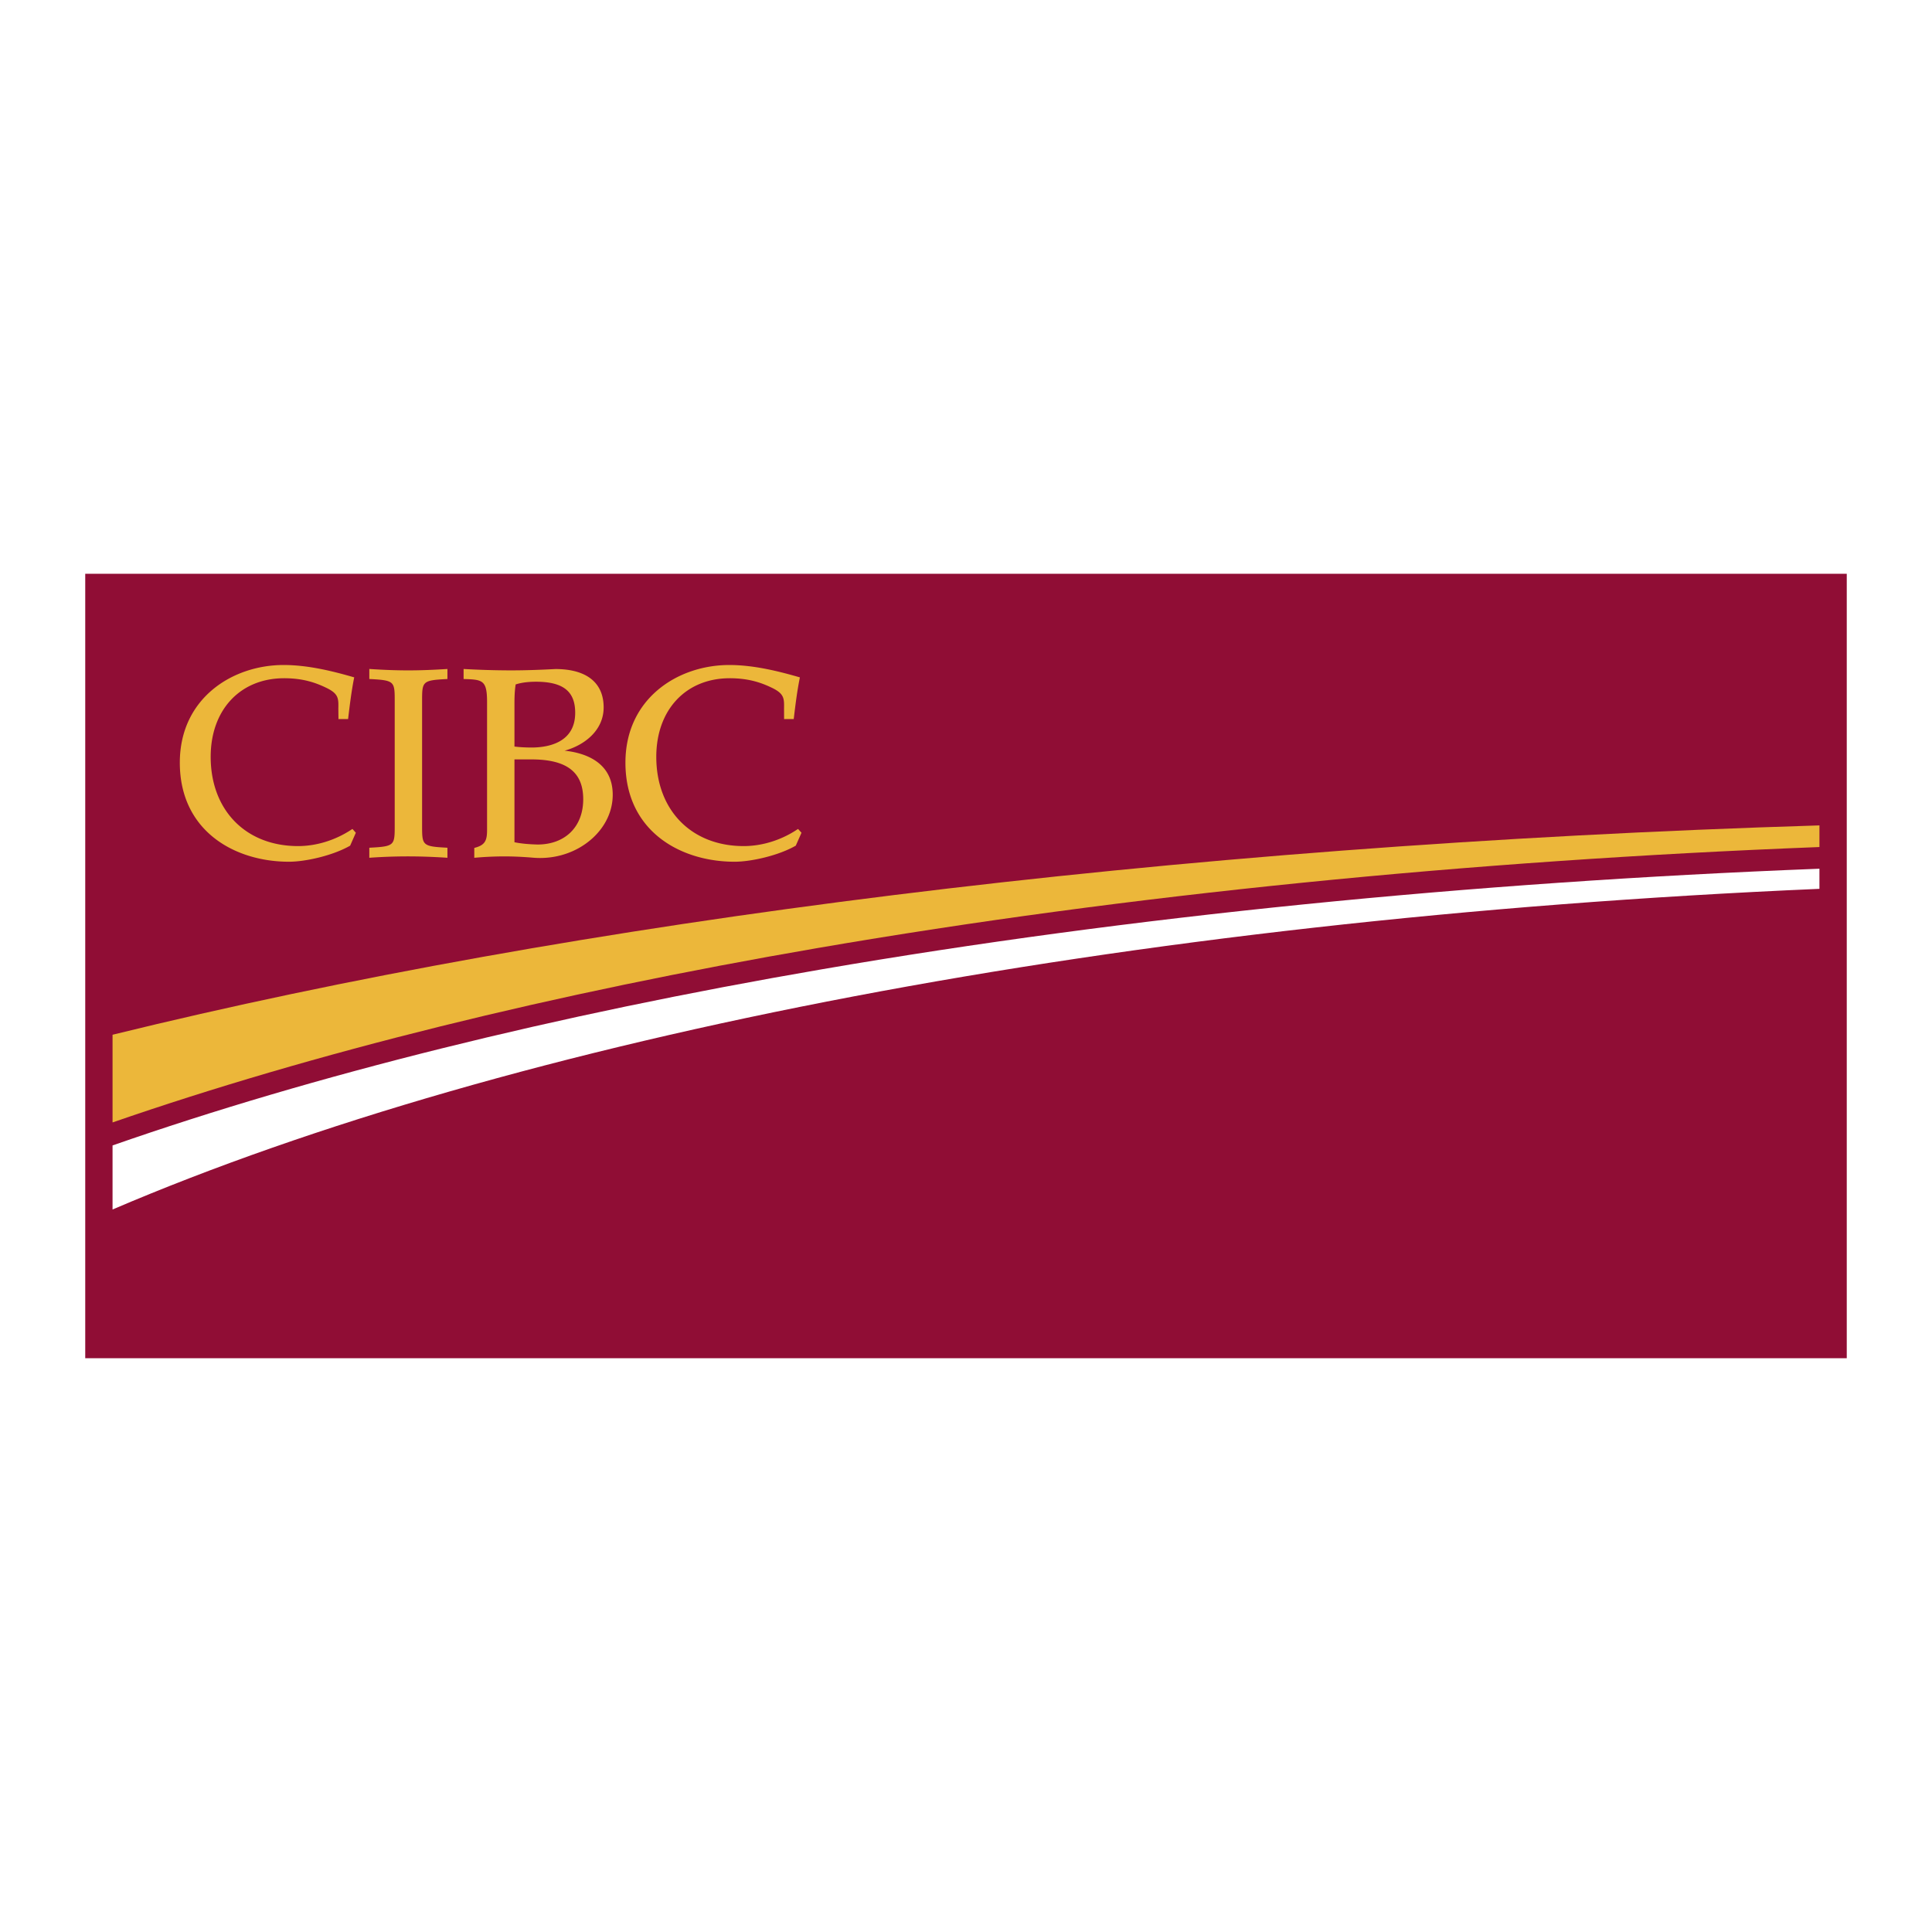 <svg xmlns="http://www.w3.org/2000/svg" width="2500" height="2500" viewBox="0 0 192.756 192.756"><g fill-rule="evenodd" clip-rule="evenodd"><path fill="#fff" d="M0 0h192.756v192.756H0V0z"/><path fill="#900d35" d="M8.504 57.248v78.261h175.748V57.248H8.504z"/><path d="M40.706 66.884c-1.185 0-2.412-.046-3.75-.133l-.11-.01v1.002l.098.007c2.437.125 2.437.247 2.437 2.236v12.352c0 1.991 0 2.108-2.437 2.235l-.098.008v1.001l.11-.01a54.276 54.276 0 0 1 3.75-.13c1.16 0 2.378.039 3.826.13l.108.01v-1.001l-.092-.008c-2.436-.127-2.436-.245-2.436-2.235V69.986c0-1.99 0-2.111 2.436-2.236l.092-.007v-1l-.108.008c-1.446.09-2.663.133-3.826.133zM56.329 74.896c1.982-.542 3.897-2.024 3.897-4.317 0-2.471-1.709-3.828-4.814-3.828-1.7.09-3.135.133-4.532.133a87.04 87.04 0 0 1-4.523-.133l-.104-.008V67.746l.096.004c1.819.05 2.245.142 2.245 2.297v12.761c0 1.007-.171 1.498-1.202 1.769l-.073.022v.984l.104-.01a33.783 33.783 0 0 1 2.896-.13c.859 0 1.798.039 2.872.13 2.222.188 4.39-.534 5.949-1.966 1.286-1.187 1.992-2.717 1.992-4.315-.001-3.381-2.981-4.206-4.803-4.396zm1.859 4.844c0 2.742-1.792 4.518-4.562 4.518-.929-.026-1.66-.097-2.298-.227v-8.265h1.685c3.53 0 5.175 1.263 5.175 3.974zm-5.071-5.159c-.693 0-1.292-.033-1.789-.098V70.18c0-.788.037-1.387.119-1.893.675-.223 1.467-.271 2.019-.271 2.713 0 3.921.954 3.921 3.098 0 2.975-2.675 3.448-4.27 3.467zM79.625 82.706l-.076.044c-1.602 1.07-3.511 1.664-5.348 1.664-5.219 0-8.723-3.58-8.723-8.907 0-4.686 2.949-7.839 7.333-7.839 1.979 0 3.262.496 4.25.976 1.185.585 1.181 1.049 1.163 2.067l.006 1.038.098-.007h.863l.012-.105c.157-1.301.319-2.646.586-3.969l.011-.088-.089-.024c-2.08-.6-4.535-1.208-6.949-1.208-5.149 0-10.362 3.346-10.362 9.743 0 6.824 5.47 9.885 10.893 9.885 1.62 0 4.335-.599 6.071-1.587l.029-.013.573-1.292-.341-.378zM35.091 82.75c-1.607 1.07-3.507 1.664-5.354 1.664-5.216 0-8.717-3.58-8.717-8.907 0-4.686 2.946-7.839 7.333-7.839 1.979 0 3.256.496 4.244.976 1.191.585 1.181 1.049 1.16 2.067l.012 1.038.098-.007h.862l.01-.086c.157-1.304.322-2.66.583-3.988l.021-.088-.089-.024c-2.083-.6-4.534-1.208-6.955-1.208-5.145 0-10.358 3.346-10.358 9.743 0 6.824 5.471 9.885 10.892 9.885 1.62 0 4.333-.599 6.072-1.587l.027-.013.57-1.292-.337-.377-.074.043z" fill="#ecb73a"/><path d="M181.525 86.672c-35.01 1.363-68.896 4.764-99.518 10.033-26.783 4.607-50.744 10.578-70.778 17.575v6.391c39.858-17.062 100.582-28.976 170.296-31.992v-2.007z" fill="#fff"/><path d="M181.525 82.35c-65.26 2.008-124.251 9.569-170.296 20.887v8.749c20.01-6.929 43.84-12.84 70.412-17.412 30.738-5.289 64.75-8.701 99.885-10.065V82.35h-.001z" fill="#ecb73a"/></g></svg>